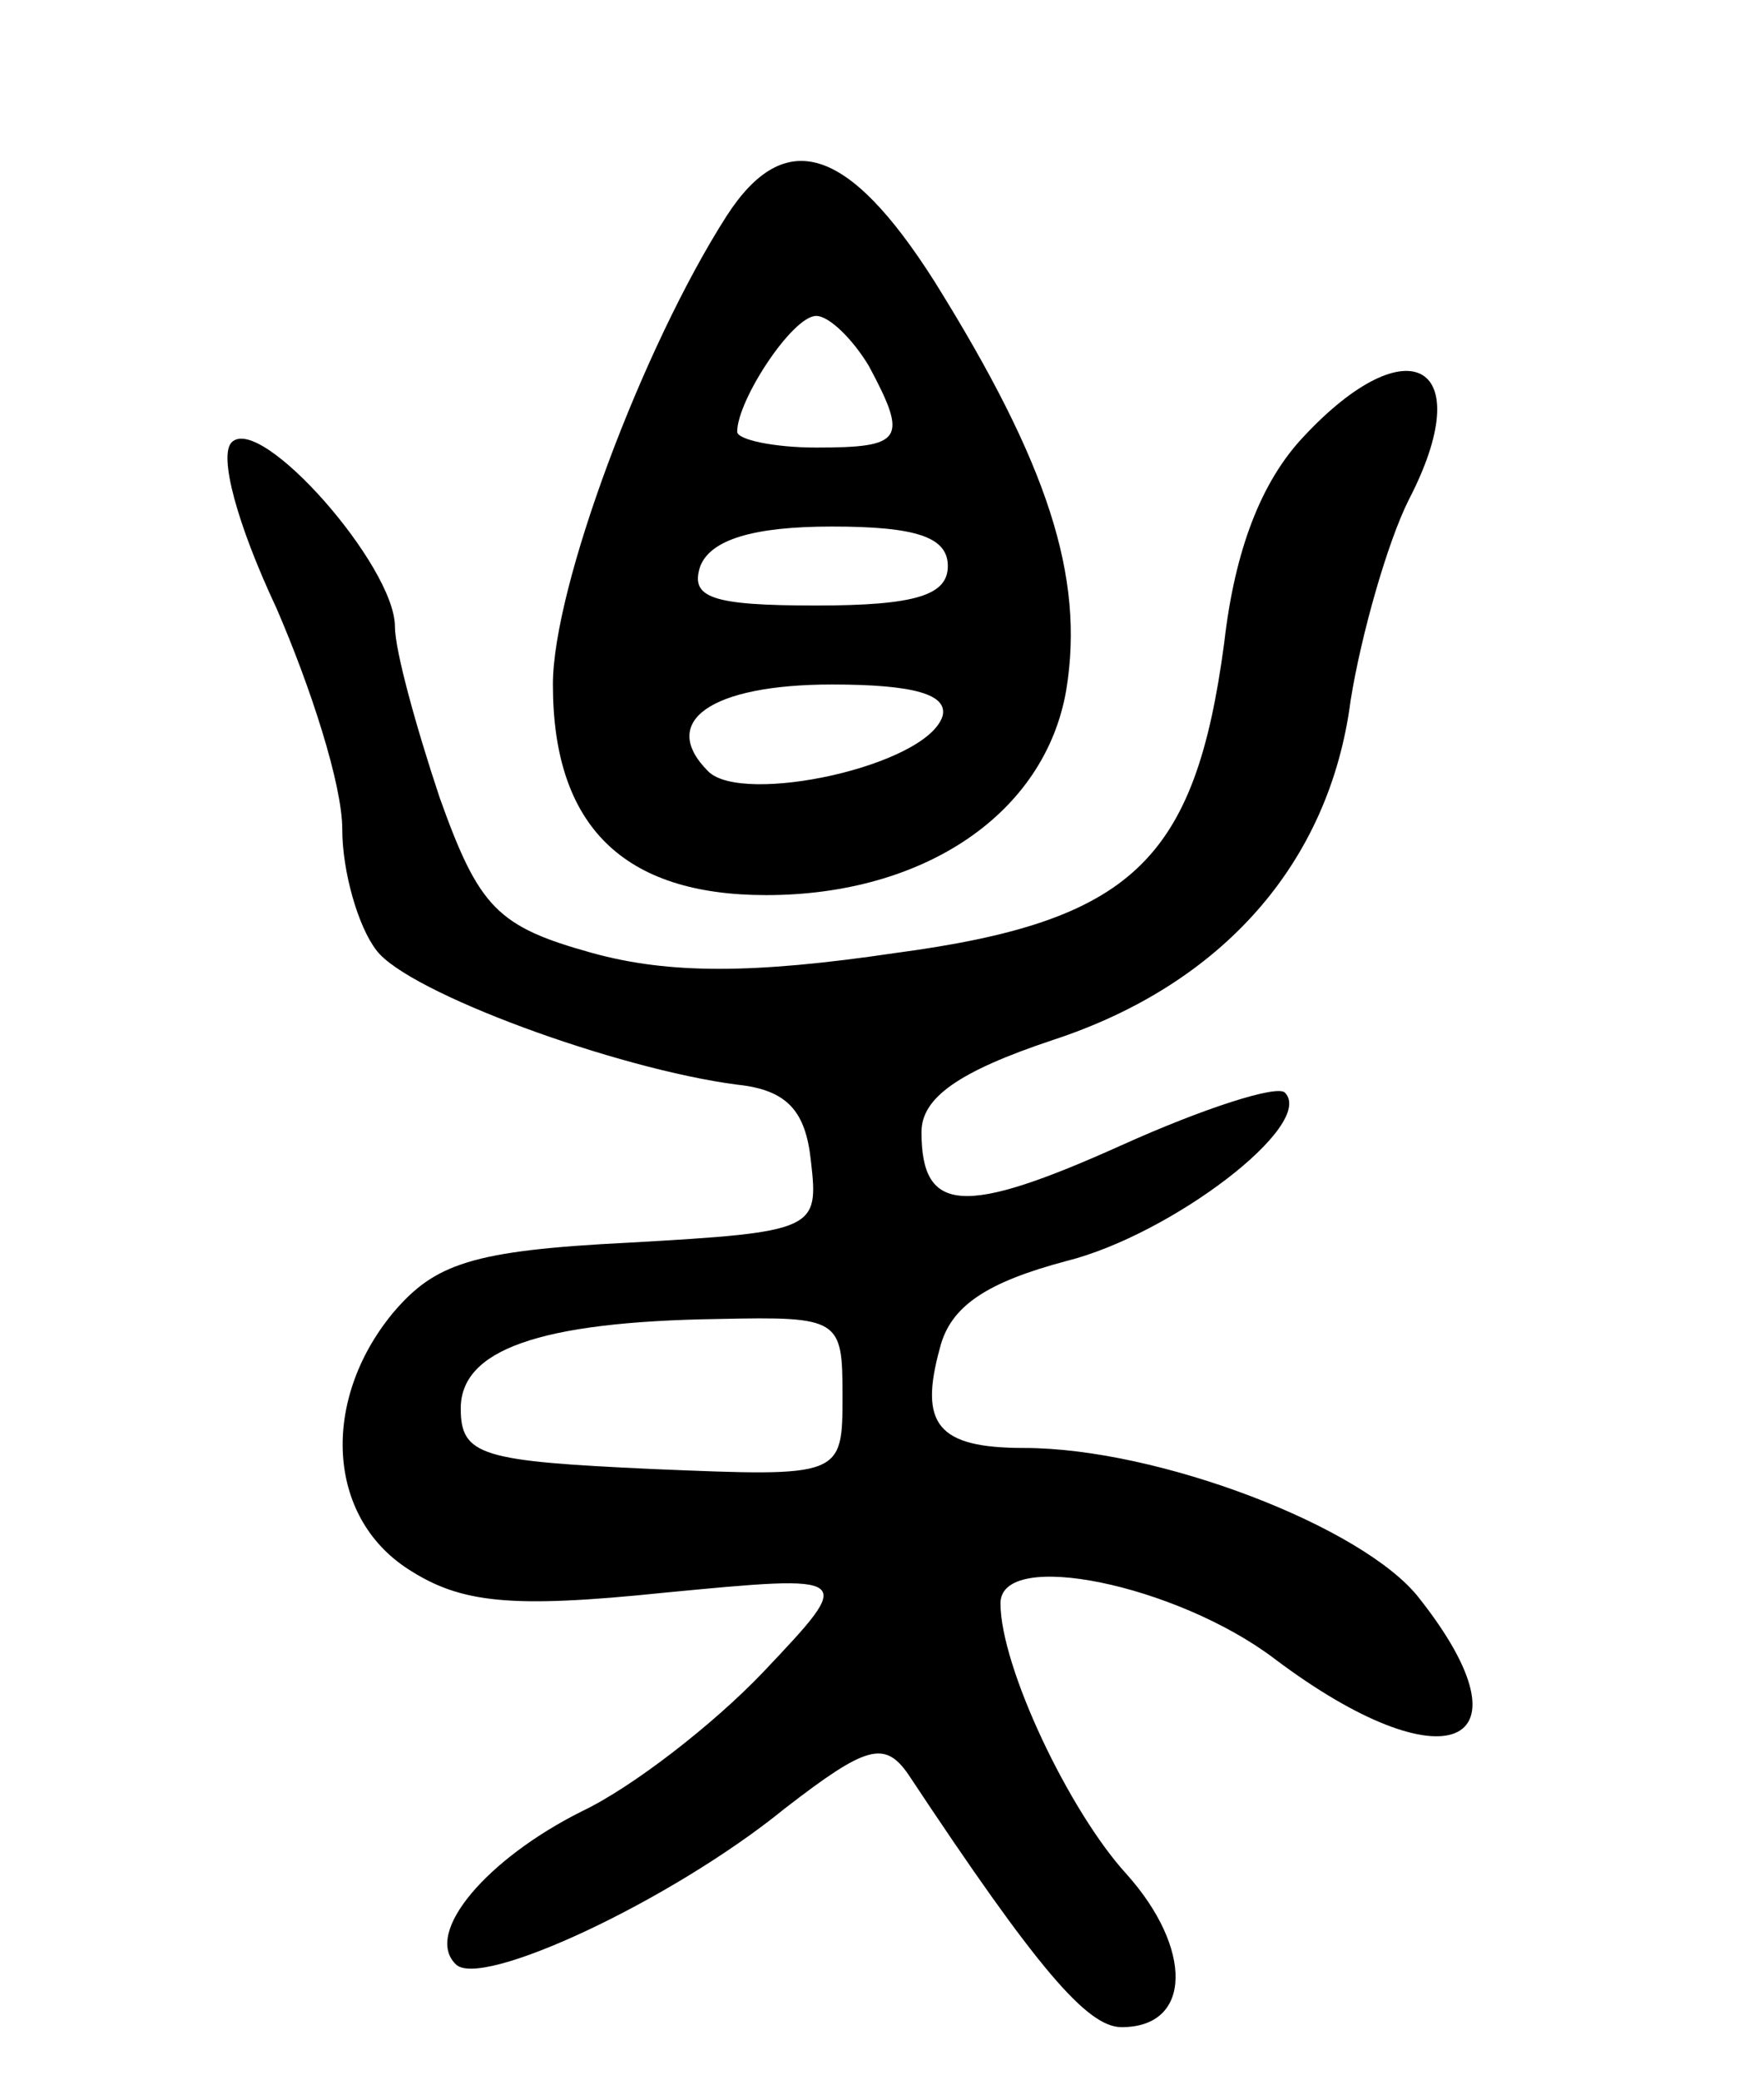 <svg version="1.0" xmlns="http://www.w3.org/2000/svg"
 width="67pt" height="79pt" viewBox="0 0 67 79"
 preserveAspectRatio="xMidYMid meet">
<g transform="translate(0,79) scale(0.1,-0.1)"
fill="#000000" stroke="none">
<path d="M276 708 c-32 -50 -66 -141 -66 -178 0 -54 27 -80 81 -80 60 0 106
31 114 78 7 43 -7 86 -50 155 -33 52 -57 59 -79 25z m54 -57 c15 -28 13 -31
-20 -31 -16 0 -30 3 -30 6 0 12 21 44 30 44 5 0 14 -9 20 -19z m30 -76 c0 -11
-12 -15 -50 -15 -40 0 -48 3 -44 15 4 10 20 15 50 15 32 0 44 -4 44 -15z m-2
-57 c-6 -19 -76 -34 -89 -21 -19 19 1 33 47 33 32 0 44 -4 42 -12z"/>
<path d="M495 624 c-16 -17 -26 -43 -30 -78 -11 -83 -35 -106 -125 -118 -54
-8 -86 -8 -115 0 -36 10 -43 17 -58 59 -9 27 -17 56 -17 65 0 23 -51 81 -62
70 -5 -5 2 -31 17 -63 13 -30 25 -67 25 -84 0 -16 6 -37 13 -46 12 -16 91 -45
137 -51 19 -2 26 -10 28 -29 3 -26 2 -27 -69 -31 -60 -3 -74 -8 -90 -27 -27
-33 -25 -77 6 -97 20 -13 39 -15 97 -9 73 7 73 7 38 -30 -19 -20 -50 -44 -69
-53 -36 -18 -60 -46 -48 -58 9 -10 82 24 125 59 31 24 38 26 47 13 49 -74 68
-96 81 -96 27 0 27 30 2 58 -22 24 -48 79 -48 103 0 21 67 7 104 -21 65 -49
100 -34 55 23 -21 27 -99 57 -150 57 -33 0 -40 9 -32 38 4 16 18 25 48 33 40
10 95 52 83 64 -3 3 -31 -6 -62 -20 -60 -27 -76 -26 -76 5 0 13 14 23 50 35
64 21 105 67 113 129 4 25 14 60 22 76 27 52 0 67 -40 24z m-175 -364 c0 -31
0 -31 -72 -28 -65 3 -73 5 -73 23 0 22 29 33 98 34 46 1 47 0 47 -29z"/>
</g>
</svg>
